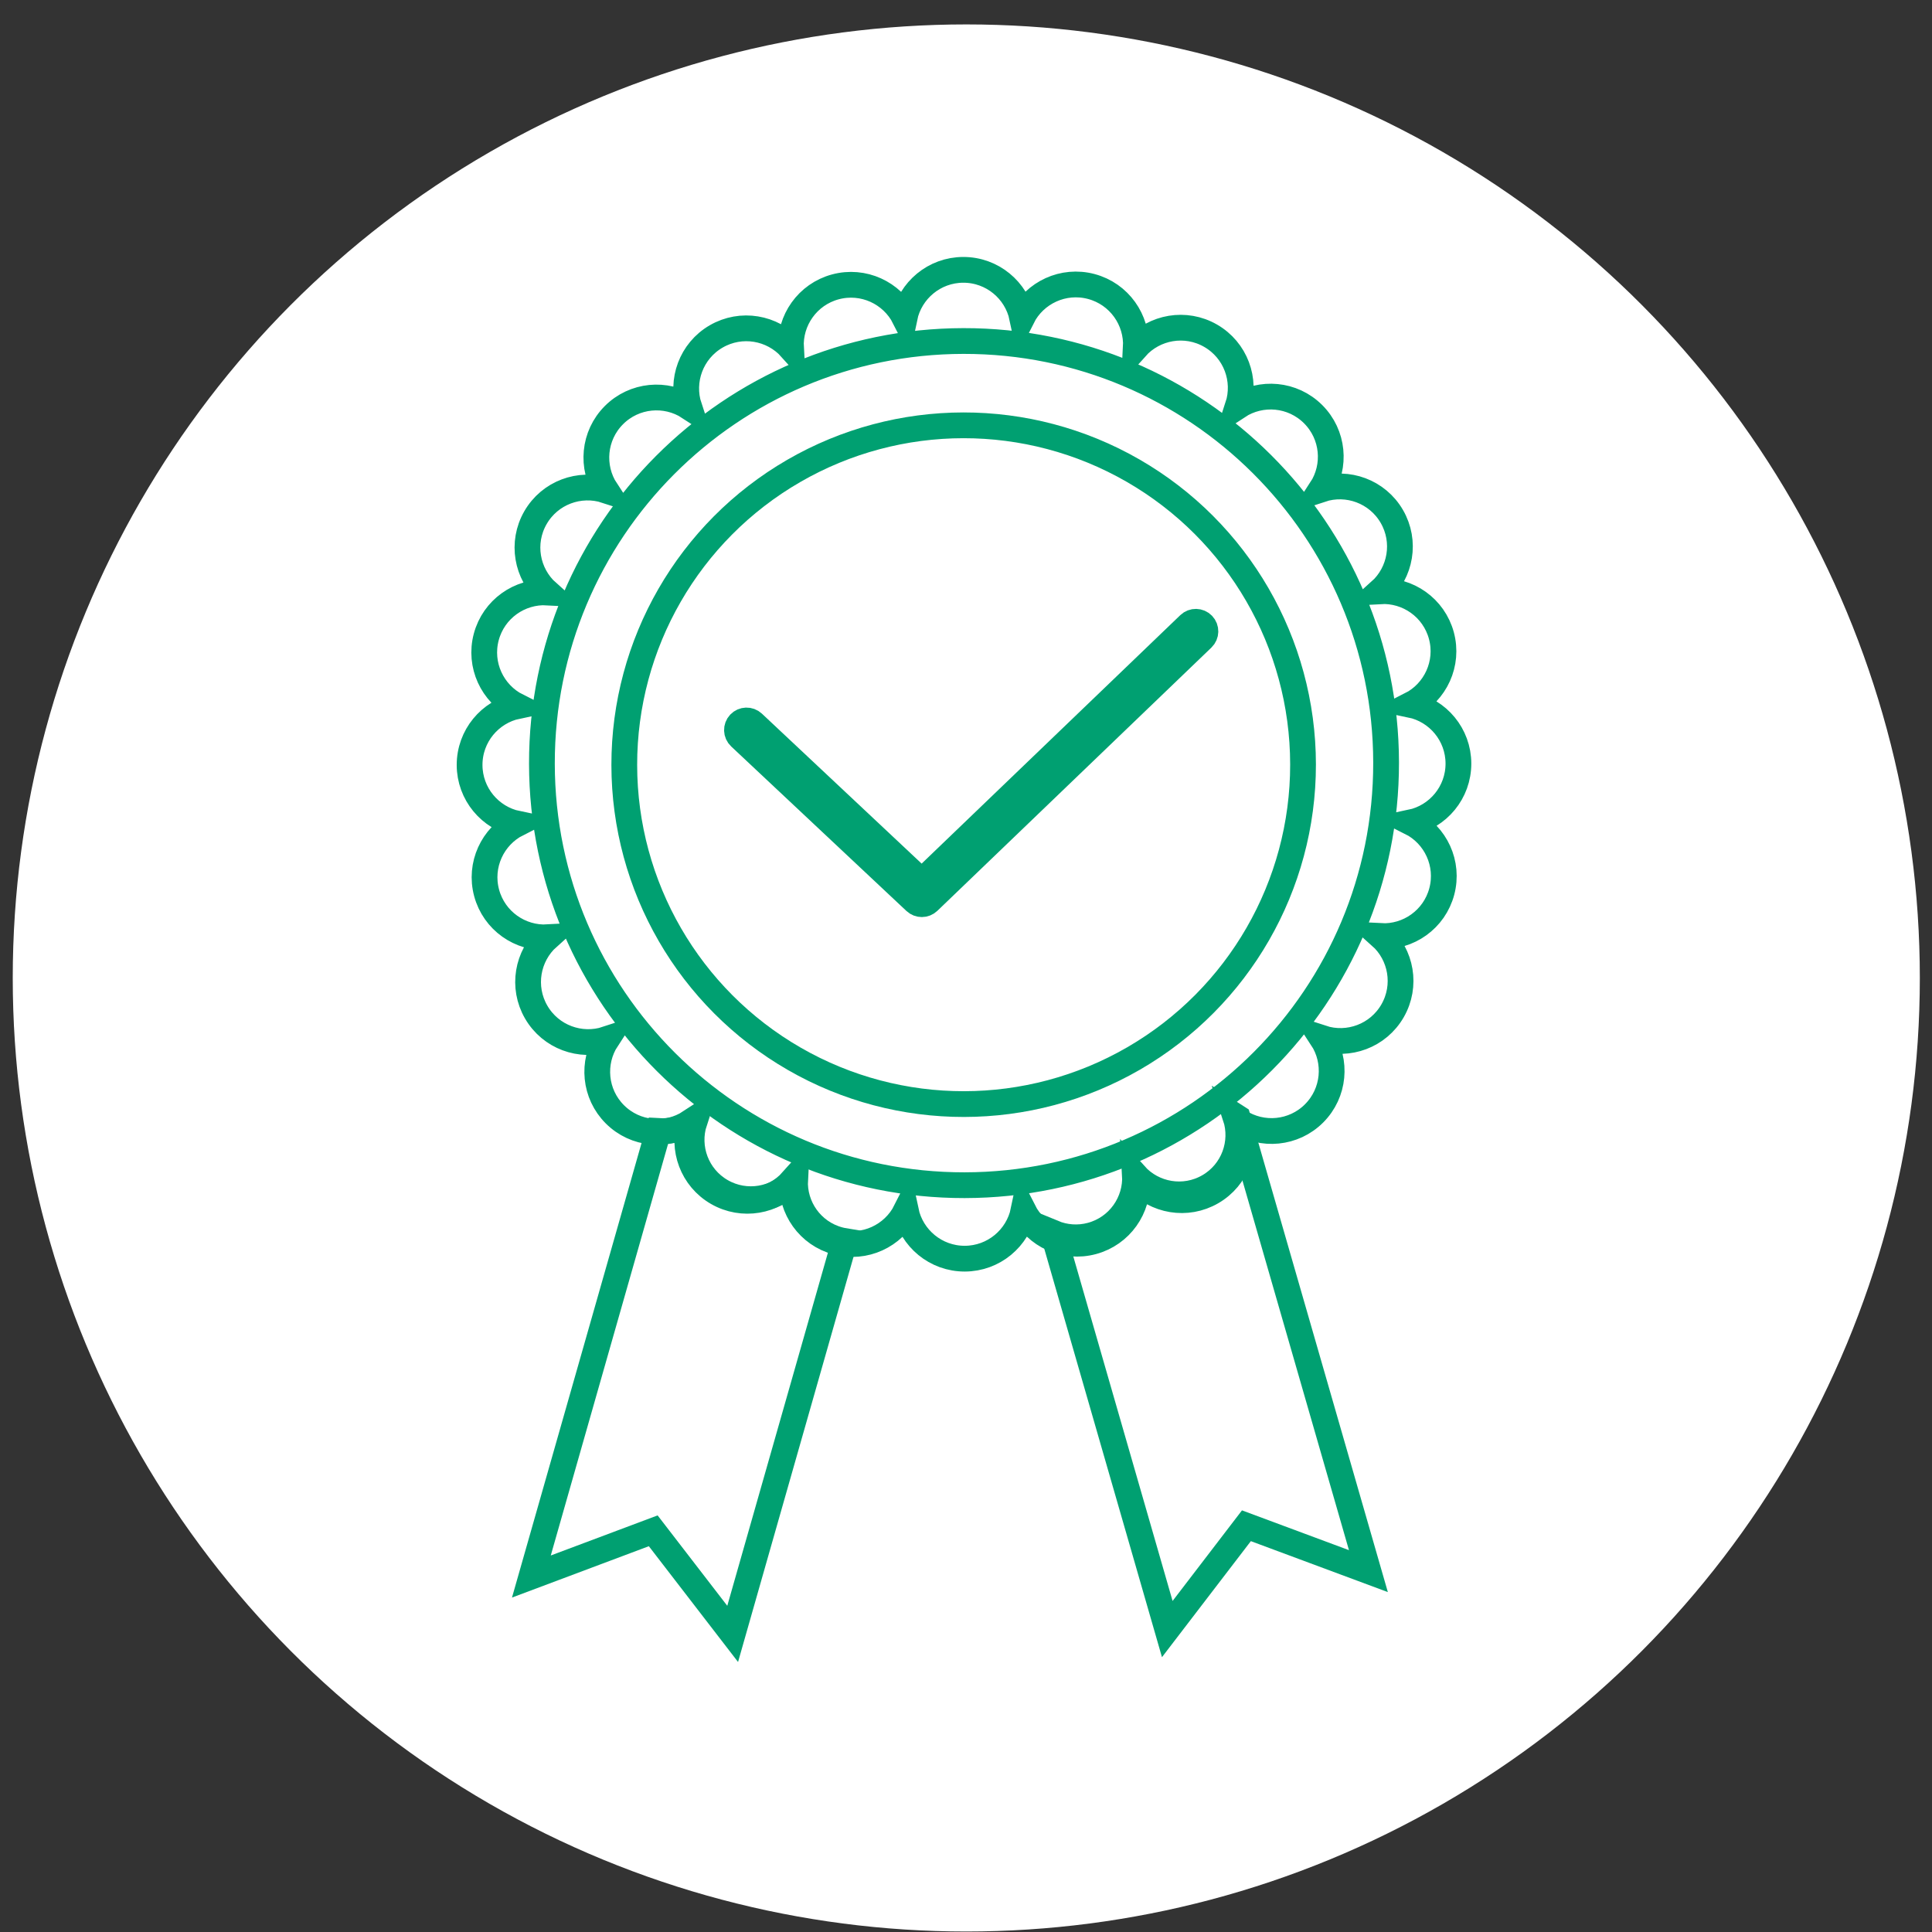 <?xml version="1.0" encoding="utf-8"?>
<!-- Generator: Adobe Illustrator 20.0.0, SVG Export Plug-In . SVG Version: 6.00 Build 0)  -->
<svg version="1.1" xmlns="http://www.w3.org/2000/svg" xmlns:xlink="http://www.w3.org/1999/xlink" x="0px" y="0px"
	 viewBox="0 0 300 300" enable-background="new 0 0 300 300" xml:space="preserve">
<rect x="0" y="0" width="300" height="300" fill="#333333" stroke="none"/>
<g id="Calque_1">
</g>
<g id="garanties">
	<g id="responsive">
	</g>
	<g id="référencement">
	</g>
	<g id="support_technique">
	</g>
	<g id="données_cryptées">
	</g>
	<g id="ars">
	</g>
	<g id="paiement">
	</g>
	<g id="hébergement">
		<circle fill="#FFFFFF" cx="150.045" cy="151.858" r="148.066"/>
	</g>
</g>
<g id="raisons">
	<g id="cout">
	</g>
	<g id="accompagnement">
	</g>
	<g id="satisfaction">
	</g>
	<g id="fidélisation">
	</g>
	<g id="expertise">
		
			<ellipse transform="matrix(1 -0.001 0.001 1 -0.173 0.219)" fill="none" stroke="#00A071" stroke-width="4" stroke-miterlimit="10" cx="149.691" cy="118.674" rx="52.699" ry="52.699"/>
		<path fill="none" stroke="#00A071" stroke-width="4" stroke-miterlimit="10" d="M219.077,127.706
			c4.225-0.899,7.393-4.652,7.386-9.144c-0.007-4.492-3.185-8.236-7.413-9.122
			c3.849-1.962,5.937-6.407,4.768-10.744s-5.208-7.131-9.521-6.893
			c3.21-2.891,4.076-7.725,1.825-11.612c-2.252-3.887-6.876-5.54-10.981-4.194
			c2.352-3.623,1.938-8.517-1.243-11.689c-3.181-3.172-8.076-3.571-11.692-1.209
			c1.335-4.108-0.332-8.728-4.226-10.969c-3.894-2.24-8.725-1.36-11.606,1.859
			c0.225-4.314-2.58-8.345-6.921-9.501c-4.341-1.156-8.78,0.945-10.73,4.799
			c-0.899-4.225-4.652-7.393-9.144-7.386c-4.492,0.007-8.236,3.185-9.122,7.413
			c-1.962-3.849-6.407-5.937-10.744-4.768c-4.337,1.169-7.131,5.208-6.893,9.521
			c-2.891-3.21-7.725-4.076-11.612-1.825c-3.887,2.252-5.54,6.876-4.194,10.981
			c-3.623-2.352-8.517-1.938-11.689,1.243c-3.172,3.181-3.571,8.076-1.209,11.692
			c-4.108-1.334-8.728,0.332-10.969,4.226c-2.24,3.894-1.36,8.725,1.859,11.607
			c-4.314-0.226-8.345,2.58-9.501,6.921c-1.156,4.341,0.945,8.78,4.799,10.73
			c-4.225,0.899-7.393,4.652-7.386,9.144c0.007,4.492,3.185,8.236,7.413,9.122
			c-3.848,1.962-5.937,6.407-4.768,10.744c1.169,4.337,5.208,7.131,9.521,6.893
			c-3.21,2.891-4.076,7.725-1.825,11.612s6.876,5.54,10.981,4.194
			c-2.352,3.623-1.938,8.517,1.243,11.688c3.181,3.172,8.076,3.571,11.692,1.209
			c-1.334,4.108,0.332,8.728,4.226,10.969c3.894,2.24,8.725,1.36,11.607-1.859
			c-0.226,4.314,2.58,8.345,6.921,9.501c4.341,1.156,8.78-0.945,10.73-4.799
			c0.899,4.225,4.652,7.393,9.144,7.386c4.492-0.007,8.236-3.185,9.122-7.413
			c1.962,3.849,6.407,5.937,10.744,4.768c4.337-1.169,7.131-5.208,6.893-9.521
			c2.891,3.21,7.725,4.076,11.612,1.825s5.54-6.876,4.194-10.981
			c3.623,2.352,8.517,1.938,11.689-1.243c3.172-3.181,3.571-8.076,1.209-11.692
			c4.108,1.334,8.728-0.332,10.969-4.226c2.24-3.893,1.36-8.725-1.859-11.607
			c4.314,0.226,8.345-2.58,9.501-6.921C225.032,134.095,222.931,129.656,219.077,127.706z
			 M149.786,184.038c-36.198,0.053-65.586-29.249-65.638-65.447s29.249-65.586,65.447-65.639
			s65.586,29.249,65.638,65.447C215.286,154.598,185.985,183.986,149.786,184.038z"/>
		<g>
			<path stroke="#00A071" stroke-width="4" stroke-miterlimit="10" d="M143.142,140.402
				c-0.366,0.001-0.734-0.134-1.021-0.403l-27.216-25.55c-0.6-0.563-0.629-1.505-0.067-2.105
				c0.566-0.6,1.505-0.629,2.105-0.067l26.185,24.583l41.531-39.895
				c0.591-0.571,1.531-0.552,2.105,0.042c0.569,0.592,0.55,1.534-0.043,2.104l-42.55,40.876
				C143.883,140.263,143.513,140.402,143.142,140.402z"/>
		</g>
		<g>
			<path fill="none" stroke="#00A071" stroke-width="4" stroke-miterlimit="10" d="M208.858,231.378l-16.649-57.774
				c-0.125-0.073-0.253-0.141-0.375-0.221c1.329,4.051-0.302,8.615-4.139,10.837
				c-3.836,2.222-8.607,1.367-11.46-1.801c0.235,4.257-2.522,8.243-6.803,9.397
				c-2.039,0.549-4.098,0.363-5.909-0.387l14.106,48.948l0.495,1.719l3.131,10.866l12.288-16.044
				l18.942,7.045l-3.131-10.866L208.858,231.378z"/>
		</g>
		<g>
			<path fill="none" stroke="#00A071" stroke-width="4" stroke-miterlimit="10" d="M130.292,192.523
				c-4.284-1.141-7.053-5.12-6.83-9.377c-2.844,3.176-7.612,4.045-11.455,1.834
				c-3.843-2.211-5.487-6.771-4.17-10.825c-1.691,1.105-3.664,1.59-5.608,1.47l-16.127,56.582
				l-0.49,1.72l-3.1,10.875l18.921-7.1l12.335,16.008l3.099-10.875l0.49-1.72l13.797-48.408
				C130.867,192.66,130.579,192.6,130.292,192.523z"/>
		</g>
	</g>
	<g id="proximité">
	</g>
</g>
<g id="objectifs">
	<g id="augmenter">
	</g>
	<g id="gagner">
	</g>
	<g id="simplifier">
	</g>
	<g id="aider">
	</g>
	<g id="innover">
	</g>
	<g id="connecter">
	</g>
</g>
</svg>
